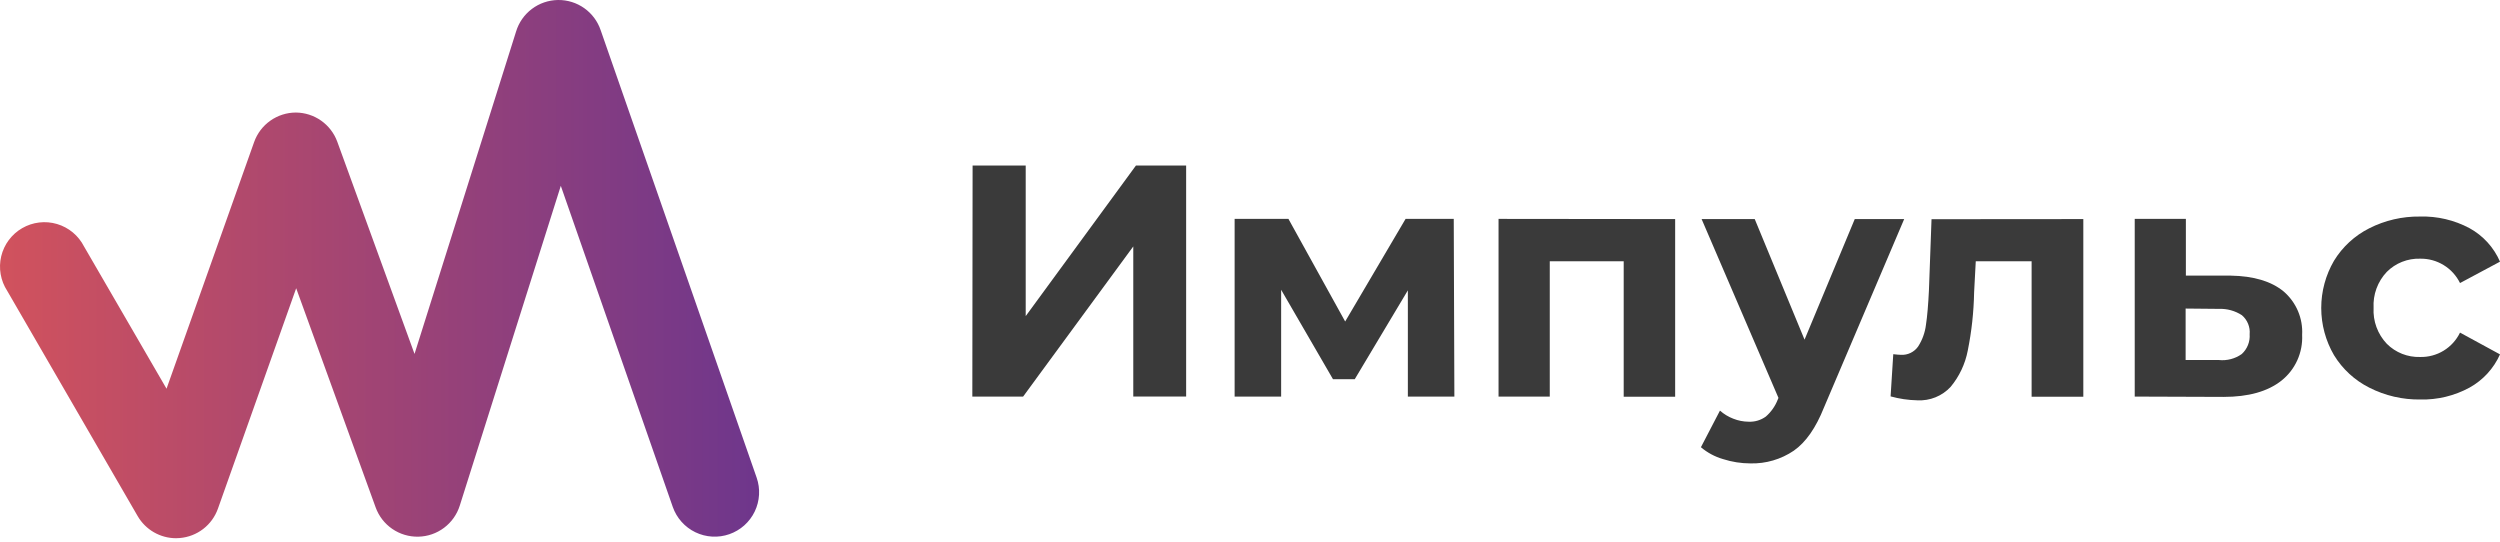 <?xml version="1.0" encoding="UTF-8"?> <svg xmlns="http://www.w3.org/2000/svg" width="180" height="39" viewBox="0 0 180 39" fill="none"> <path d="M12.676 38.752C12.116 38.751 11.566 38.604 11.081 38.324C10.595 38.044 10.192 37.642 9.911 37.157L0.522 20.946C0.284 20.582 0.123 20.174 0.048 19.745C-0.027 19.317 -0.014 18.878 0.087 18.455C0.187 18.032 0.373 17.634 0.633 17.285C0.892 16.937 1.22 16.644 1.597 16.427C1.973 16.209 2.39 16.07 2.822 16.019C3.253 15.968 3.691 16.005 4.108 16.129C4.525 16.253 4.912 16.46 5.246 16.738C5.58 17.017 5.854 17.36 6.051 17.748L11.99 27.987L18.296 10.232C18.516 9.61 18.923 9.072 19.462 8.691C20 8.31 20.643 8.104 21.302 8.103C21.953 8.107 22.586 8.31 23.118 8.684C23.651 9.058 24.056 9.585 24.281 10.195L29.846 25.483L37.157 2.272C37.353 1.623 37.752 1.052 38.294 0.644C38.836 0.235 39.494 0.01 40.173 0C40.851 -0.009 41.516 0.197 42.069 0.59C42.623 0.983 43.037 1.542 43.252 2.186L54.478 34.389C54.617 34.785 54.675 35.205 54.651 35.624C54.627 36.044 54.521 36.454 54.338 36.833C54.156 37.211 53.9 37.549 53.587 37.829C53.273 38.108 52.908 38.324 52.511 38.462C52.115 38.6 51.695 38.659 51.275 38.635C50.856 38.611 50.445 38.505 50.067 38.322C49.689 38.139 49.35 37.884 49.071 37.57C48.791 37.257 48.576 36.891 48.438 36.495L40.378 13.38L33.104 36.403C32.903 37.042 32.507 37.601 31.972 38.002C31.437 38.404 30.79 38.627 30.121 38.641C29.452 38.655 28.795 38.459 28.244 38.081C27.692 37.702 27.273 37.16 27.046 36.531L21.325 20.754L15.691 36.623C15.486 37.201 15.118 37.709 14.632 38.084C14.146 38.459 13.562 38.686 12.95 38.738L12.676 38.752Z" fill="url(#paint0_linear_57_1)"></path> <path d="M70.027 11.918H73.851V22.76L81.788 11.918H85.402V28.549H81.596V17.743L73.664 28.554H70.008L70.027 11.918Z" fill="#3A3A3A"></path> <path d="M101.366 28.554V20.905L97.542 27.302H95.975L92.242 20.864V28.554H88.893V15.76H92.767L96.852 23.148L101.202 15.76H104.67L104.715 28.554H101.366Z" fill="#3A3A3A"></path> <path d="M120.611 15.774V28.567H116.906V18.812H111.583V28.554H107.895V15.76L120.611 15.774Z" fill="#3A3A3A"></path> <path d="M137.101 15.774L131.326 29.34C130.741 30.811 130.016 31.848 129.151 32.451C128.232 33.074 127.14 33.394 126.03 33.365C125.36 33.364 124.694 33.259 124.056 33.054C123.472 32.885 122.93 32.593 122.466 32.2L123.837 29.564C124.121 29.815 124.447 30.013 124.801 30.148C125.152 30.287 125.525 30.36 125.902 30.363C126.345 30.384 126.781 30.253 127.14 29.993C127.522 29.66 127.816 29.24 127.999 28.768L128.05 28.65L122.516 15.774H126.341L129.927 24.455L133.542 15.774H137.101Z" fill="#3A3A3A"></path> <path d="M149.999 15.774V28.567H146.276V18.812H142.255L142.136 21.056C142.11 22.462 141.957 23.863 141.679 25.241C141.495 26.203 141.071 27.102 140.445 27.855C140.142 28.182 139.77 28.438 139.356 28.605C138.942 28.773 138.497 28.847 138.051 28.823C137.399 28.809 136.752 28.714 136.123 28.54L136.315 25.502C136.566 25.529 136.749 25.547 136.863 25.547C137.106 25.562 137.348 25.514 137.567 25.407C137.785 25.301 137.973 25.14 138.111 24.94C138.409 24.473 138.6 23.945 138.668 23.395C138.764 22.769 138.833 21.942 138.883 20.914L139.07 15.783L149.999 15.774Z" fill="#3A3A3A"></path> <path d="M164.424 20.987C164.871 21.371 165.223 21.853 165.454 22.395C165.684 22.937 165.787 23.524 165.754 24.113C165.784 24.739 165.665 25.364 165.407 25.936C165.149 26.508 164.759 27.011 164.269 27.402C163.277 28.188 161.888 28.577 160.097 28.577L153.7 28.554V15.76H157.383V19.845H160.613C162.264 19.872 163.535 20.253 164.424 20.987ZM161.404 25.492C161.601 25.314 161.754 25.092 161.853 24.845C161.952 24.598 161.994 24.332 161.975 24.067C161.999 23.811 161.96 23.552 161.863 23.314C161.766 23.075 161.613 22.863 161.418 22.696C160.927 22.376 160.349 22.217 159.763 22.239L157.365 22.216V25.922H159.763C160.344 25.982 160.927 25.83 161.404 25.492Z" fill="#3A3A3A"></path> <path d="M170.588 27.91C169.539 27.382 168.659 26.572 168.047 25.57C167.446 24.539 167.129 23.367 167.129 22.173C167.129 20.979 167.446 19.807 168.047 18.776C168.659 17.774 169.539 16.964 170.588 16.436C171.72 15.863 172.974 15.573 174.243 15.591C175.482 15.556 176.709 15.844 177.802 16.427C178.783 16.965 179.556 17.814 180 18.84L177.121 20.38C176.859 19.844 176.449 19.395 175.94 19.084C175.431 18.774 174.844 18.614 174.247 18.625C173.804 18.611 173.362 18.689 172.95 18.852C172.537 19.015 172.162 19.262 171.849 19.576C171.522 19.92 171.27 20.327 171.106 20.773C170.943 21.218 170.872 21.692 170.898 22.166C170.872 22.639 170.943 23.113 171.107 23.557C171.27 24.002 171.523 24.409 171.849 24.752C172.162 25.066 172.537 25.312 172.95 25.476C173.362 25.639 173.804 25.716 174.247 25.703C174.844 25.717 175.433 25.559 175.942 25.248C176.452 24.937 176.861 24.485 177.121 23.948L180 25.515C179.547 26.531 178.776 27.371 177.802 27.91C176.72 28.498 175.502 28.793 174.27 28.764C172.991 28.783 171.727 28.49 170.588 27.91Z" fill="#3A3A3A"></path> <defs> <linearGradient id="paint0_linear_57_1" x1="0.065" y1="19.397" x2="54.656" y2="19.397" gradientUnits="userSpaceOnUse"> <stop stop-color="#D1525D"></stop> <stop offset="1" stop-color="#6E368C"></stop> </linearGradient> </defs> </svg> 